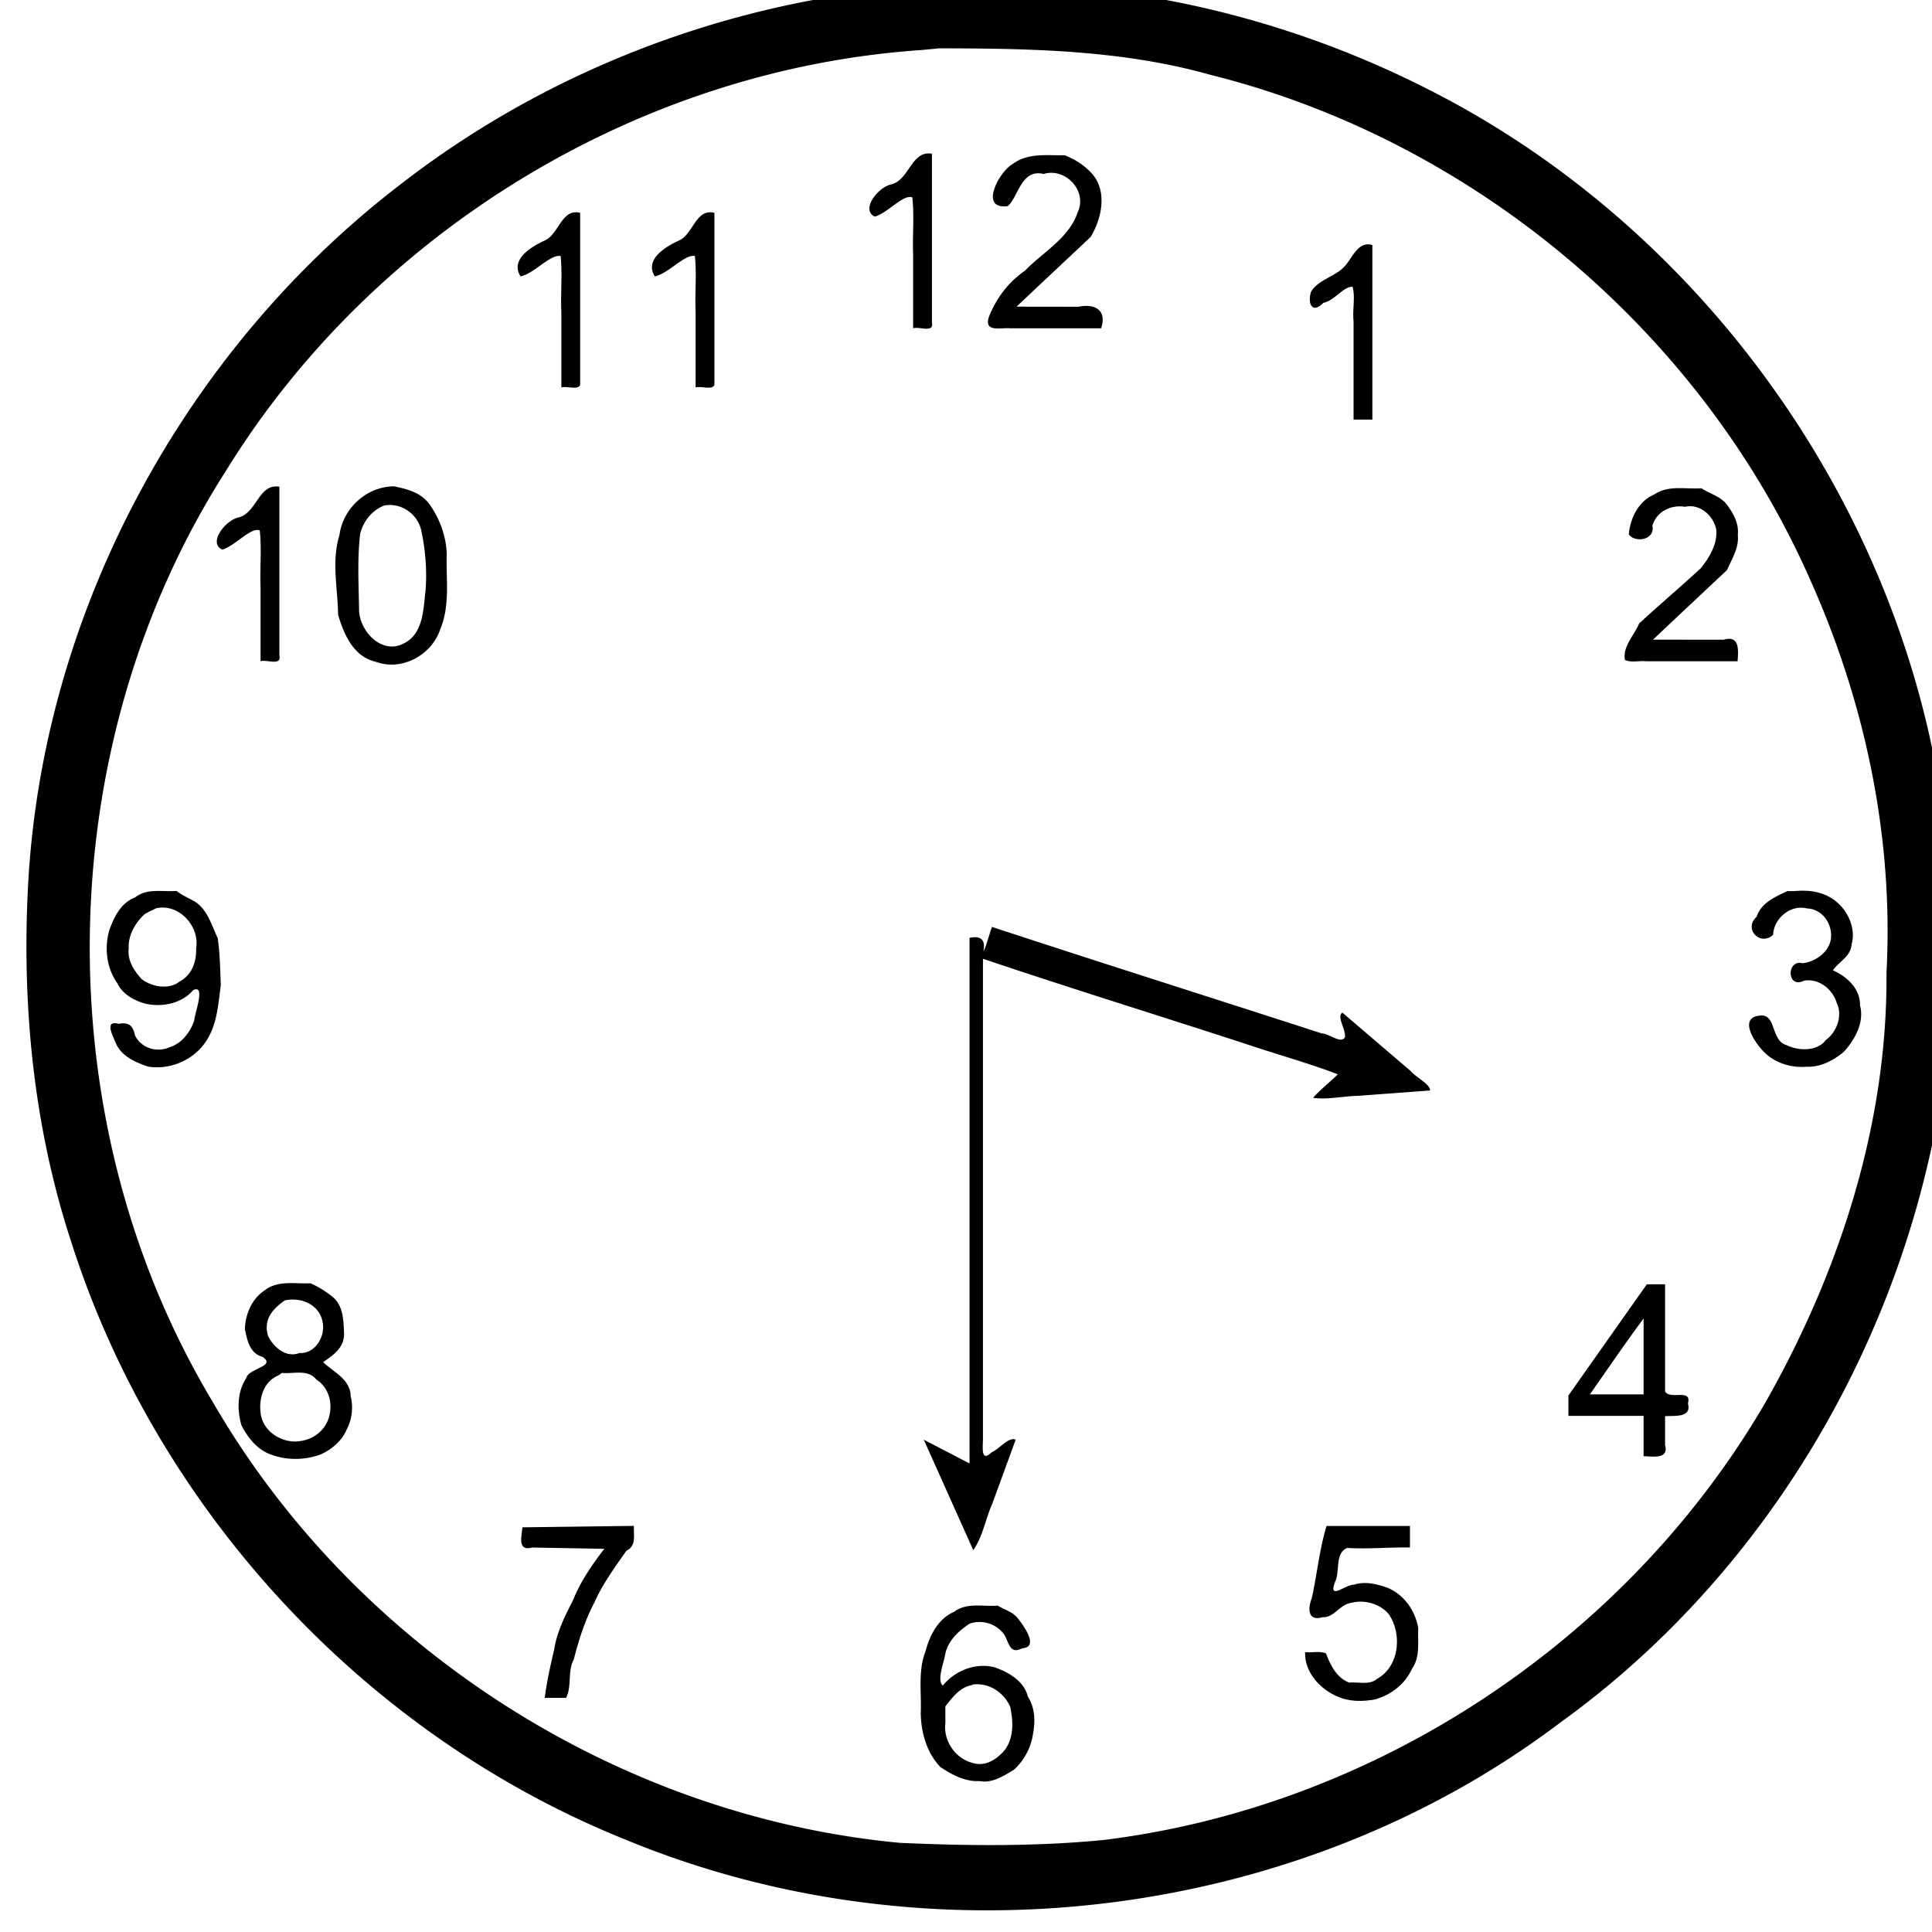 <svg xmlns="http://www.w3.org/2000/svg" viewBox="0 0 26.458 26.461" height="100.01" width="100"><path d="M-814.414 726.963c1.573-.166 2.983.784 3.626 2.178.31 1.41.383 3.077-.533 4.285-.771.924-1.92 1.669-3.17 1.27-1.688-.42-2.891-2.18-2.679-3.896v-1.68c.703-.879 1.4-1.851 2.58-2.084zm2.403-7.763c-1.44.119-3.041-.341-4.296.61-1.568.662-2.404 2.32-2.817 3.886-.76 1.943-.384 4.053-.472 6.083.03 1.922.584 3.917 1.94 5.326 1.132.758 2.446 1.457 3.84 1.38 1.262.236 2.364-.499 3.396-1.11a5.957 5.957 0 0 0 1.89-3.57c.228-1.25.192-2.527-.51-3.64-.378-1.53-1.879-2.396-3.258-2.883-1.875-.494-3.91.307-5.116 1.788-.64-.503.13-2.307.263-3.238.326-1.256 1.322-2.167 2.366-2.853a2.993 2.993 0 0 1 3.296.92c.61.732.538 2.214 1.901 1.496 1.734-.096.038-2.374-.566-3.091-.503-.525-1.246-.731-1.857-1.104zm32.396-7.847c-.703 2.314-.932 4.744-1.45 7.104-.41 1.027-.402 2.324 1.057 1.879 1.14.084 1.653-1.27 2.914-1.429 1.263-.312 2.794.128 3.625 1.158 1.316 1.945 1.027 5.118-1.147 6.335-.77.664-1.826.29-2.75.387-1.27-.47-1.871-1.748-2.308-2.89-.644-.244-1.37-.049-2.052-.109-.067 2.014 1.545 3.722 3.32 4.42 1.121.465 2.408.446 3.578.231 1.566-.454 2.948-1.496 3.625-3.008.844-1.183.55-2.678.624-4.03-.313-1.72-1.364-3.237-2.988-3.946-1.093-.381-2.226-.683-3.362-.314-.824-.027-2.526 1.57-1.863-.244.541-1.048-.044-2.88 1.225-3.381 2.045.126 4.114-.077 6.17-.046v-2.117h-8.218zm-68.246-.01-10.98.142c-.063.87-.533 2.386.956 1.991 2.372.043 4.744.083 7.115.126-1.21 1.57-2.338 3.205-3.08 5.054-.803 1.566-1.601 3.15-1.87 4.908-.366 1.561-.718 3.13-.92 4.722h2.107c.585-1.189.117-2.606.755-3.796.495-1.925 1.096-3.826 2.024-5.592.815-1.836 2.013-3.466 3.157-5.104.855-.405.762-1.225.736-2.013v-.439zm-34.68-15.071c1.143.121 2.573-.405 3.41.665 1.126.727 1.563 2.1 1.307 3.373-.263 1.44-1.412 2.443-2.836 2.666-1.68.304-3.571-.758-3.932-2.493-.281-1.471.152-3.294 1.65-3.937l.208-.13zm.292-7.144c1.596-.35 3.406.4 3.722 2.131.298 1.414-.727 3.146-2.294 3.056-1.306.498-2.527-.566-3.075-1.674-.472-1.587.373-2.628 1.647-3.513zm2.522-1.687c-1.523.08-3.206-.33-4.517.704-1.256.821-1.897 2.358-1.94 3.809.221 1.094.487 2.414 1.743 2.733 1.38.966-1.379 1.105-1.615 2.105-.888 1.332-.899 3.135-.473 4.628.59 1.162 1.498 2.338 2.74 2.827 1.58.64 3.356.65 4.968.094 1.14-.467 2.206-1.364 2.686-2.535.518-1.006.637-2.138.374-3.243-.019-1.662-1.719-2.393-2.717-3.352.97-.668 2.108-1.42 2.064-2.836-.05-1.308-.072-2.824-1.24-3.682a9.025 9.025 0 0 0-2.073-1.252zm131.349 3.468v7.48h-5.292c1.752-2.501 3.472-5.029 5.292-7.48zm.32-3.369a79436.11 79436.11 0 0 1-7.728 10.958v2.007h7.408v3.97c.948.044 2.506.294 2.117-1.096v-2.844c.963-.064 2.645.17 2.249-1.257.427-1.515-1.76-.309-2.25-1.188v-10.55h-1.796zm-64.515-35.208c-.265.67-.657 2.219-.847 2.374.224-1.136-.272-1.527-1.368-1.297v51.783l-4.507-2.339c1.624 3.628 3.25 7.256 4.875 10.883.936-1.337 1.202-3.069 1.868-4.565l2.31-6.325c-.718-.3-1.584.923-2.362 1.24-1.173 1.142-.83-.747-.862-1.513v-47.104c8.581 2.895 17.24 5.567 25.852 8.375 3.026 1.027 6.146 1.873 9.114 3.01-.787.771-1.767 1.54-2.439 2.312 1.385.214 2.992-.172 4.464-.194 2.341-.18 4.785-.351 7.063-.528-.013-.655-1.363-1.262-1.896-1.9l-6.748-5.77c-.588.378.343 1.64.26 2.4-.34.759-1.598-.361-2.28-.348-10.83-3.508-21.685-6.94-32.497-10.494zm-82.37-1.833c2.235-.522 4.323 1.75 3.956 3.926.042 1.335-.403 2.639-1.65 3.3-1.022.812-2.717.525-3.727-.26-.754-.853-1.414-1.839-1.265-3.03-.065-1.284.65-2.52 1.571-3.364.358-.213.742-.385 1.115-.572zm2.022-1.714c-1.367.118-2.893-.307-4.069.635-1.38.522-2.033 1.847-2.52 3.132-.538 1.78-.33 3.799.764 5.336.494 1.079 1.734 1.746 2.828 2.022 1.64.344 3.514-.037 4.637-1.347 1.26-.629.174 2.22.113 2.937-.317 1.103-1.227 2.31-2.385 2.664-1.28.593-2.845.13-3.47-1.164-.176-.988-.66-1.295-1.597-1.124-1.425-.382-.604 1.11-.288 1.887.546 1.31 1.942 1.914 3.2 2.332 2.279.362 4.703-.752 5.865-2.764.94-1.595 1.048-3.487 1.286-5.275-.064-1.54-.08-3.104-.303-4.622-.638-1.322-1.05-3.006-2.467-3.713-.535-.305-1.109-.55-1.594-.936zm158.698.022c-1.21.574-2.562 1.138-3.02 2.526-1.328 1.209.365 2.936 1.627 1.776.059-1.591 1.695-3.011 3.325-2.598 1.535.054 2.533 1.515 2.37 2.973-.17 1.323-1.527 2.286-2.791 2.424-1.61-.404-1.567 2.568.13 1.722 1.46-.261 2.839.836 3.235 2.203.603 1.23.007 2.845-1.064 3.631-.887 1.162-2.71 1.094-3.904.503-1.567-.44-.946-3.173-2.677-2.89-1.968.226-.533 2.473.238 3.314 1.086 1.28 2.798 1.852 4.446 1.715 1.36.061 2.65-.625 3.664-1.476 1.089-1.197 2.04-2.912 1.587-4.574.032-1.635-1.289-2.838-2.663-3.448.48-.776 1.767-1.359 1.83-2.54.434-1.49-.288-3.21-1.432-4.164-1.175-1.031-2.715-1.251-4.214-1.097h-.687zm-138.221-37.996c1.64-.295 3.223.788 3.624 2.39.42 1.952.593 3.99.437 5.984-.23 1.882-.211 4.334-2.228 5.258-2.1 1.03-4.197-1.188-4.32-3.218-.036-2.524-.193-5.084.102-7.6.29-1.247 1.174-2.354 2.385-2.814zm-10.343-1.852c-2.028-.33-2.202 2.508-3.954 3.014-1.307.222-3.128 2.509-1.676 3.182 1.267-.345 2.793-2.227 3.698-1.893.205 1.853 0 3.742.08 5.613v7.282c.604-.193 2.074.48 1.853-.537v-16.66zm11.318-.037c-2.697.005-5.053 2.15-5.396 4.802-.796 2.556-.173 5.24-.135 7.857.582 1.944 1.514 4.12 3.706 4.628 2.58.955 5.54-.672 6.368-3.233.972-2.333.553-4.867.628-7.32-.028-1.754-.681-3.528-1.69-4.956-.858-1.173-2.13-1.483-3.481-1.778zm128.786.192c-1.551.109-3.248-.34-4.632.607-1.553.643-2.375 2.322-2.519 3.917.512.86 2.616.633 2.323-.84.41-1.397 1.841-2.086 3.214-1.86 1.476-.337 2.848.9 3.086 2.296.1 1.4-.687 2.723-1.547 3.77-1.99 1.837-4.063 3.59-6.055 5.429-.488 1.172-1.638 2.247-1.404 3.595.623.293 1.385.055 2.069.13h9.03c.08-1.078.224-2.609-1.384-2.12l-6.951-.009c2.429-2.292 4.864-4.577 7.299-6.862.473-1.11 1.192-2.174 1.058-3.44.137-1.207-.515-2.301-1.237-3.2-.653-.664-1.582-.916-2.35-1.413zm-32.418-23.967c-1.377-.406-1.938 1.19-2.648 2.004-.931 1.118-2.654 1.365-3.388 2.594-.375 1.133.09 2.252 1.208 1.1 1.098-.202 1.936-1.605 2.88-1.583.287 1.082-.032 2.261.096 3.388v9.695h1.852v-17.198zm-64.823-3.175c-1.846-.437-2.078 2.092-3.47 2.722-1.332.608-3.465 1.875-2.399 3.546 1.389-.313 2.893-2.177 3.945-2.013.191 1.802-.013 3.645.072 5.469v7.474c.567-.14 1.718.303 1.852-.27v-16.928zm-13.23 0c-1.845-.437-2.077 2.092-3.468 2.722-1.333.608-3.466 1.875-2.4 3.546 1.388-.313 2.893-2.177 3.945-2.013.19 1.802-.013 3.645.072 5.469v7.474c.567-.14 1.718.303 1.852-.27v-16.928zm47.765-5.666c-1.76.03-3.655-.269-5.167.874-1.333.757-3.337 4.518-.465 4.132 1.032-.867 1.314-3.704 3.534-3.165 2.153-.658 4.335 1.68 3.361 3.755-.855 2.584-3.417 3.918-5.205 5.779-1.649 1.13-2.861 2.761-3.574 4.616-.436 1.471 1.22.973 2.057 1.052h9.024c.616-1.871-.717-2.437-2.218-2.12l-6.117-.008c2.429-2.292 4.864-4.577 7.299-6.863 1.188-1.956 1.73-4.855-.18-6.56-.658-.669-1.493-1.128-2.349-1.492zm-13.104-.155c-2.028-.33-2.202 2.508-3.954 3.013-1.308.222-3.128 2.51-1.676 3.183 1.266-.345 2.793-2.228 3.698-1.893.205 1.853 0 3.741.08 5.612v7.283c.605-.192 2.072.479 1.852-.538v-16.66zm.748-10.382c8.971.013 17.995.161 26.698 2.613 25.937 6.47 48.382 25.36 59.126 49.843 5.398 12.07 8.188 25.374 7.473 38.613.127 14.892-4.652 29.574-11.975 42.427-13.613 23.337-38.33 39.732-65.165 43.025-6.64.652-13.423.58-20.084.28-27.803-2.62-53.75-19.306-67.704-43.485-16.591-27.668-16.072-64.52 1.33-91.694 14.546-23.62 40.749-39.553 68.446-41.448l1.855-.174zm6.528-6.355c-21.335-.394-42.712 6.632-59.588 19.723-21.243 16.26-35.152 41.879-36.713 68.614-.684 11.98.459 24.085 4.201 35.537 8.402 26.439 28.938 48.665 54.707 58.995 29.933 12.364 66.147 8.017 92.03-11.565 26.571-19.156 41.62-52.86 38.197-85.43-2.746-31.68-22.765-61.044-51.097-75.418-12.89-6.583-27.263-10.251-41.737-10.456z" style="opacity:1;vector-effect:none;fill:#000;fill-opacity:1;stroke-width:.265;stroke-linecap:butt;stroke-linejoin:miter;stroke-miterlimit:4;stroke-dasharray:none;stroke-dashoffset:0;stroke-opacity:1" transform="matrix(.139 0 0 .139 126.533 -77.98)"/></svg>